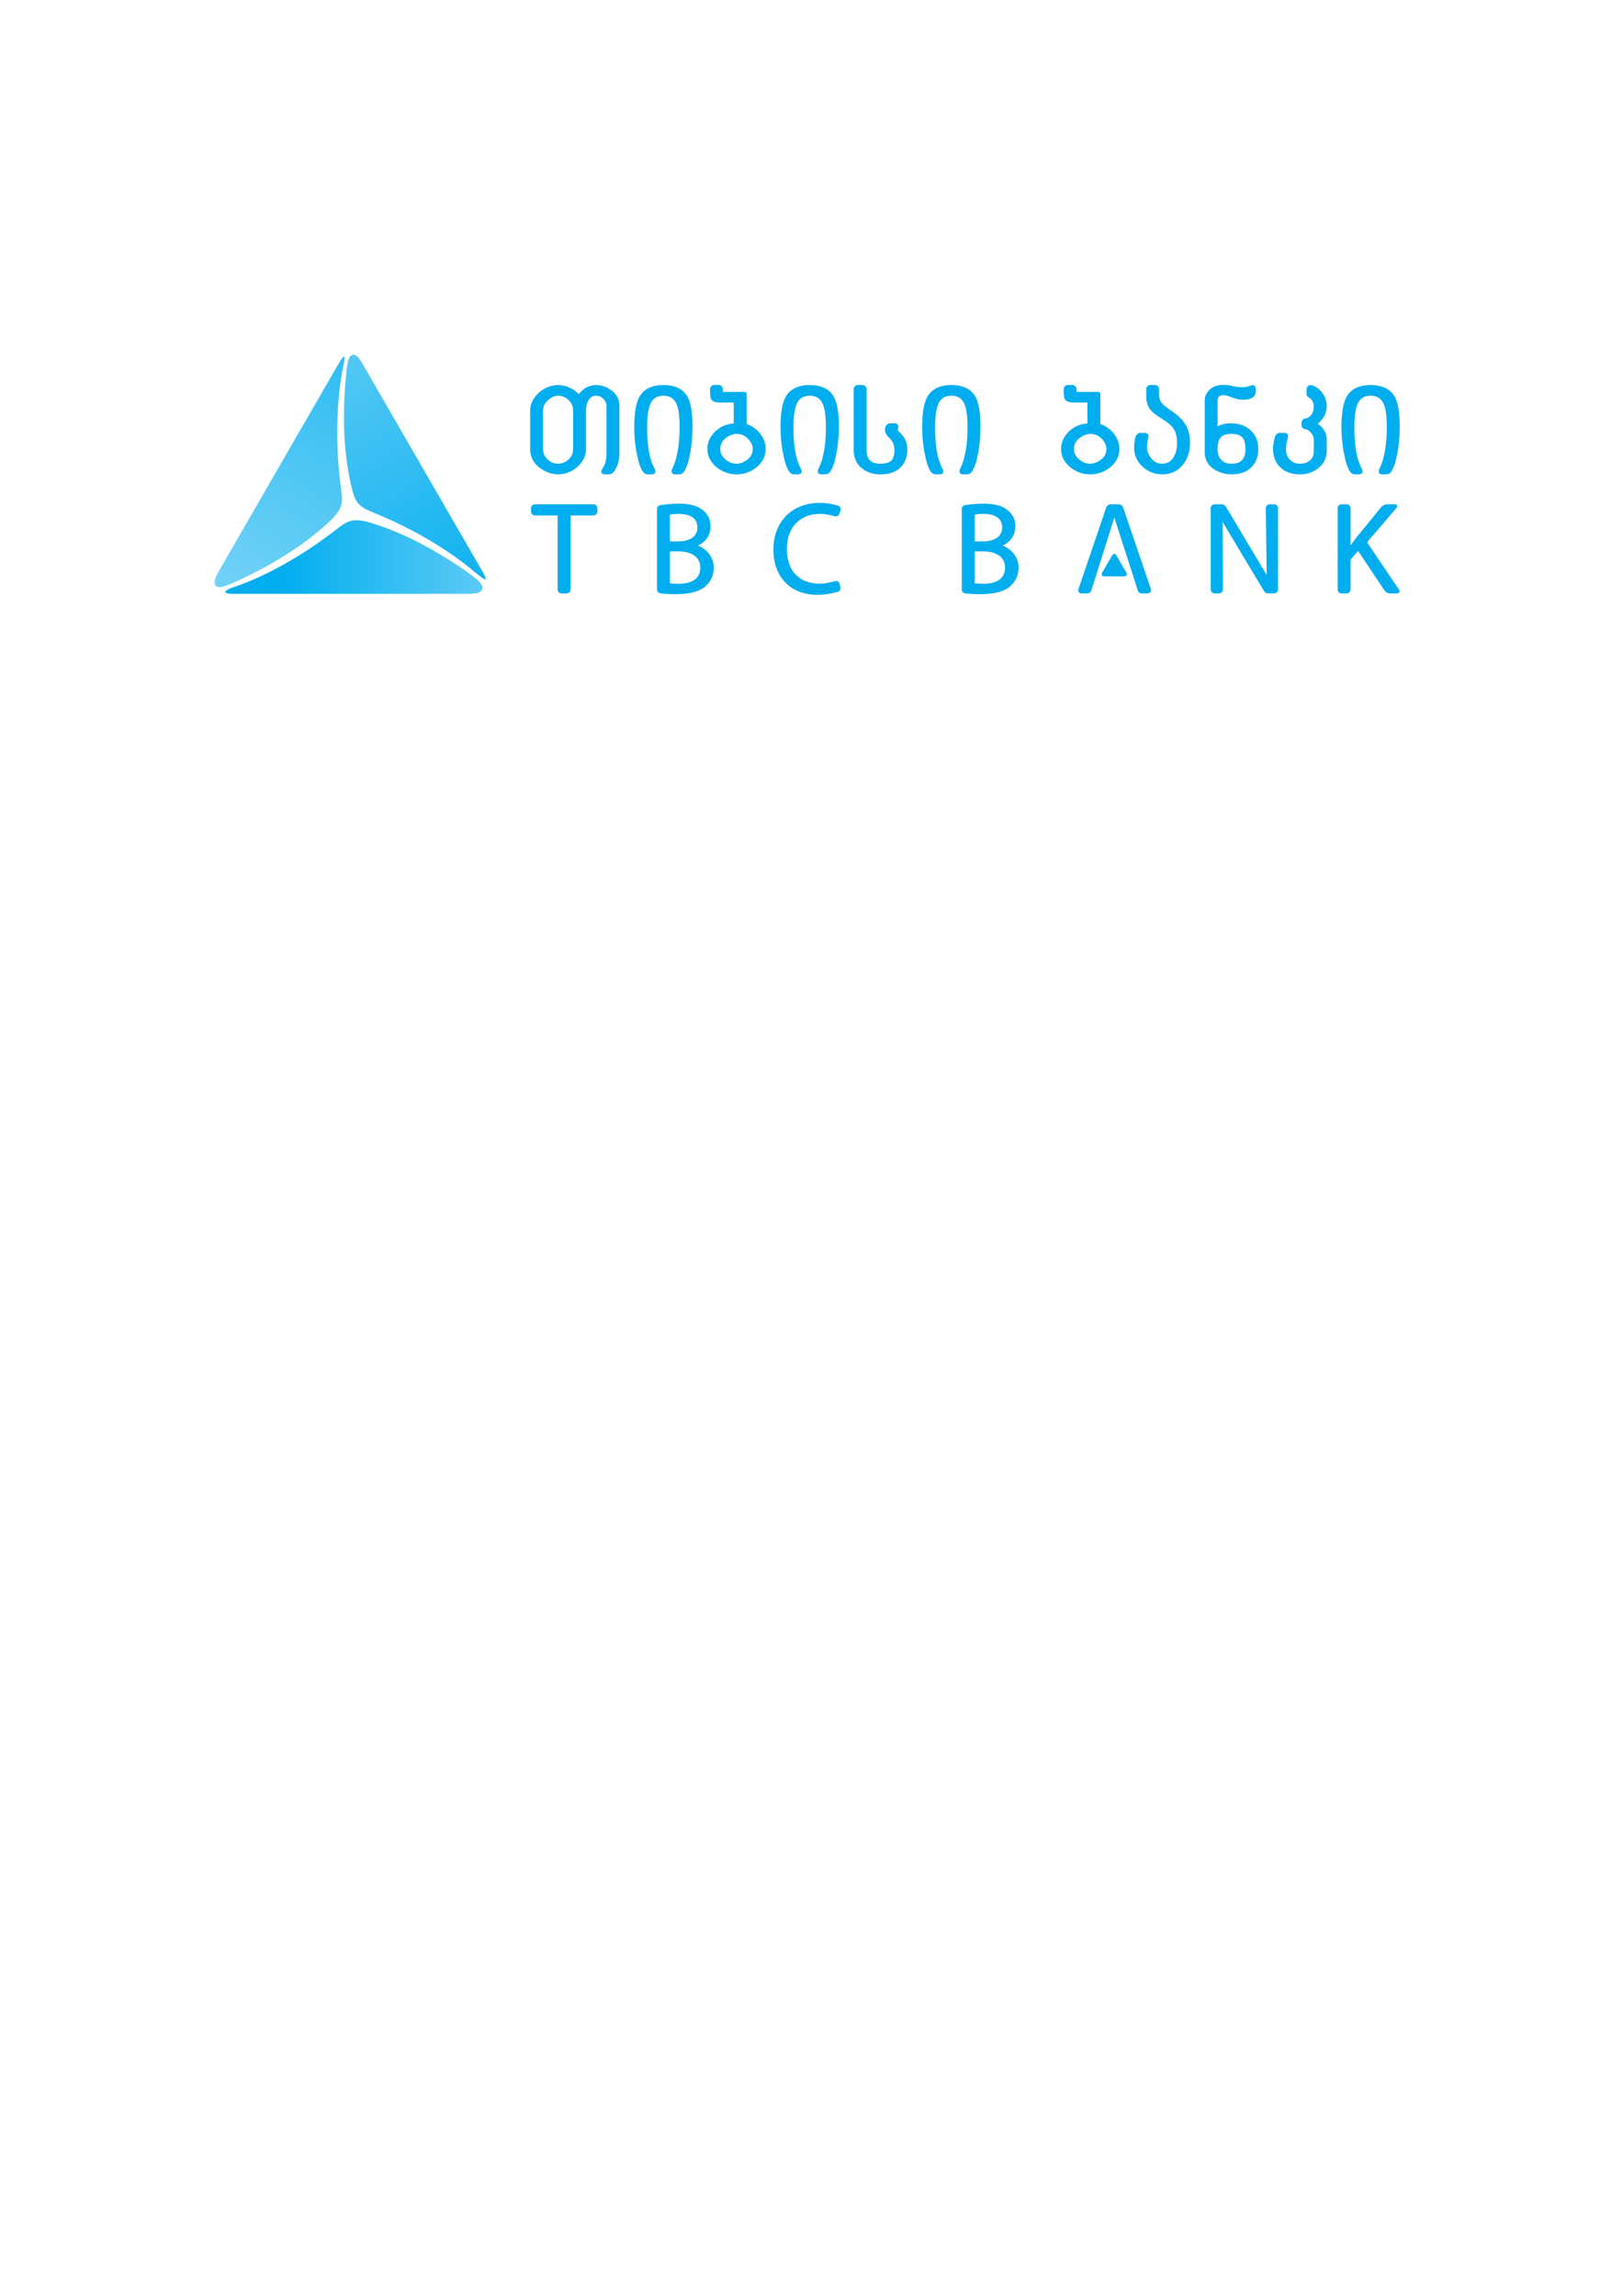 <?xml version="1.0" encoding="UTF-8"?>
<svg xmlns="http://www.w3.org/2000/svg" xmlns:xlink="http://www.w3.org/1999/xlink" width="595.276pt" height="841.89pt" viewBox="0 0 595.276 841.89" version="1.1">
<defs>
<clipPath id="clip1">
  <path d="M 82 190 L 177 190 L 177 218 L 82 218 Z M 82 190 "/>
</clipPath>
<clipPath id="clip2">
  <path d="M 171.238 217.762 C 146.371 217.762 88.453 217.762 85.672 217.762 C 81.879 217.762 80.832 216.852 87.332 214.742 C 96.867 211.332 109.746 204.785 124.113 193.578 C 127.531 190.93 129.57 190.152 134.359 191.266 C 149.742 195.492 164.016 204.469 172.781 210.797 C 176.66 213.664 177.391 214.934 176.734 216.336 C 176.336 217.211 175.074 217.762 171.238 217.762 "/>
</clipPath>
<linearGradient id="linear0" gradientUnits="userSpaceOnUse" x1="0.298" y1="0" x2="1.003" y2="0" gradientTransform="matrix(-137.015,0,0,79.684,218.286,138.079)">
<stop offset="0" style="stop-color:rgb(35.457%,79.242%,95.952%);stop-opacity:1;"/>
<stop offset="0.008" style="stop-color:rgb(35.28%,79.185%,95.941%);stop-opacity:1;"/>
<stop offset="0.016" style="stop-color:rgb(34.926%,79.071%,95.92%);stop-opacity:1;"/>
<stop offset="0.023" style="stop-color:rgb(34.572%,78.958%,95.897%);stop-opacity:1;"/>
<stop offset="0.031" style="stop-color:rgb(34.218%,78.844%,95.874%);stop-opacity:1;"/>
<stop offset="0.039" style="stop-color:rgb(33.864%,78.729%,95.853%);stop-opacity:1;"/>
<stop offset="0.047" style="stop-color:rgb(33.51%,78.616%,95.83%);stop-opacity:1;"/>
<stop offset="0.055" style="stop-color:rgb(33.156%,78.502%,95.808%);stop-opacity:1;"/>
<stop offset="0.062" style="stop-color:rgb(32.802%,78.389%,95.786%);stop-opacity:1;"/>
<stop offset="0.07" style="stop-color:rgb(32.448%,78.275%,95.764%);stop-opacity:1;"/>
<stop offset="0.078" style="stop-color:rgb(32.094%,78.16%,95.741%);stop-opacity:1;"/>
<stop offset="0.086" style="stop-color:rgb(31.74%,78.047%,95.72%);stop-opacity:1;"/>
<stop offset="0.094" style="stop-color:rgb(31.386%,77.933%,95.697%);stop-opacity:1;"/>
<stop offset="0.102" style="stop-color:rgb(31.032%,77.82%,95.676%);stop-opacity:1;"/>
<stop offset="0.109" style="stop-color:rgb(30.678%,77.705%,95.653%);stop-opacity:1;"/>
<stop offset="0.117" style="stop-color:rgb(30.324%,77.591%,95.63%);stop-opacity:1;"/>
<stop offset="0.125" style="stop-color:rgb(29.97%,77.478%,95.609%);stop-opacity:1;"/>
<stop offset="0.133" style="stop-color:rgb(29.616%,77.364%,95.586%);stop-opacity:1;"/>
<stop offset="0.141" style="stop-color:rgb(29.262%,77.249%,95.564%);stop-opacity:1;"/>
<stop offset="0.148" style="stop-color:rgb(28.908%,77.136%,95.541%);stop-opacity:1;"/>
<stop offset="0.156" style="stop-color:rgb(28.554%,77.022%,95.52%);stop-opacity:1;"/>
<stop offset="0.164" style="stop-color:rgb(28.2%,76.909%,95.497%);stop-opacity:1;"/>
<stop offset="0.172" style="stop-color:rgb(27.846%,76.794%,95.476%);stop-opacity:1;"/>
<stop offset="0.18" style="stop-color:rgb(27.492%,76.68%,95.453%);stop-opacity:1;"/>
<stop offset="0.188" style="stop-color:rgb(27.139%,76.567%,95.432%);stop-opacity:1;"/>
<stop offset="0.195" style="stop-color:rgb(26.785%,76.453%,95.409%);stop-opacity:1;"/>
<stop offset="0.203" style="stop-color:rgb(26.431%,76.34%,95.386%);stop-opacity:1;"/>
<stop offset="0.211" style="stop-color:rgb(26.077%,76.225%,95.364%);stop-opacity:1;"/>
<stop offset="0.219" style="stop-color:rgb(25.723%,76.112%,95.341%);stop-opacity:1;"/>
<stop offset="0.227" style="stop-color:rgb(25.369%,75.998%,95.32%);stop-opacity:1;"/>
<stop offset="0.234" style="stop-color:rgb(25.015%,75.883%,95.297%);stop-opacity:1;"/>
<stop offset="0.242" style="stop-color:rgb(24.661%,75.771%,95.276%);stop-opacity:1;"/>
<stop offset="0.25" style="stop-color:rgb(24.307%,75.656%,95.253%);stop-opacity:1;"/>
<stop offset="0.258" style="stop-color:rgb(23.953%,75.543%,95.232%);stop-opacity:1;"/>
<stop offset="0.266" style="stop-color:rgb(23.599%,75.429%,95.209%);stop-opacity:1;"/>
<stop offset="0.273" style="stop-color:rgb(23.245%,75.314%,95.187%);stop-opacity:1;"/>
<stop offset="0.281" style="stop-color:rgb(22.891%,75.201%,95.164%);stop-opacity:1;"/>
<stop offset="0.289" style="stop-color:rgb(22.537%,75.087%,95.142%);stop-opacity:1;"/>
<stop offset="0.297" style="stop-color:rgb(22.183%,74.974%,95.12%);stop-opacity:1;"/>
<stop offset="0.305" style="stop-color:rgb(21.829%,74.86%,95.097%);stop-opacity:1;"/>
<stop offset="0.312" style="stop-color:rgb(21.475%,74.745%,95.076%);stop-opacity:1;"/>
<stop offset="0.32" style="stop-color:rgb(21.121%,74.632%,95.053%);stop-opacity:1;"/>
<stop offset="0.328" style="stop-color:rgb(20.767%,74.518%,95.032%);stop-opacity:1;"/>
<stop offset="0.336" style="stop-color:rgb(20.413%,74.403%,95.009%);stop-opacity:1;"/>
<stop offset="0.344" style="stop-color:rgb(20.059%,74.29%,94.987%);stop-opacity:1;"/>
<stop offset="0.352" style="stop-color:rgb(19.705%,74.176%,94.965%);stop-opacity:1;"/>
<stop offset="0.359" style="stop-color:rgb(19.351%,74.063%,94.943%);stop-opacity:1;"/>
<stop offset="0.367" style="stop-color:rgb(18.997%,73.949%,94.92%);stop-opacity:1;"/>
<stop offset="0.375" style="stop-color:rgb(18.643%,73.834%,94.897%);stop-opacity:1;"/>
<stop offset="0.383" style="stop-color:rgb(18.289%,73.721%,94.876%);stop-opacity:1;"/>
<stop offset="0.391" style="stop-color:rgb(17.937%,73.608%,94.853%);stop-opacity:1;"/>
<stop offset="0.398" style="stop-color:rgb(17.583%,73.494%,94.832%);stop-opacity:1;"/>
<stop offset="0.406" style="stop-color:rgb(17.229%,73.38%,94.809%);stop-opacity:1;"/>
<stop offset="0.414" style="stop-color:rgb(16.875%,73.267%,94.788%);stop-opacity:1;"/>
<stop offset="0.422" style="stop-color:rgb(16.521%,73.152%,94.765%);stop-opacity:1;"/>
<stop offset="0.43" style="stop-color:rgb(16.167%,73.038%,94.743%);stop-opacity:1;"/>
<stop offset="0.438" style="stop-color:rgb(15.813%,72.925%,94.72%);stop-opacity:1;"/>
<stop offset="0.445" style="stop-color:rgb(15.459%,72.81%,94.699%);stop-opacity:1;"/>
<stop offset="0.453" style="stop-color:rgb(15.105%,72.697%,94.676%);stop-opacity:1;"/>
<stop offset="0.461" style="stop-color:rgb(14.751%,72.583%,94.655%);stop-opacity:1;"/>
<stop offset="0.469" style="stop-color:rgb(14.397%,72.469%,94.632%);stop-opacity:1;"/>
<stop offset="0.477" style="stop-color:rgb(14.043%,72.356%,94.609%);stop-opacity:1;"/>
<stop offset="0.484" style="stop-color:rgb(13.689%,72.241%,94.588%);stop-opacity:1;"/>
<stop offset="0.492" style="stop-color:rgb(13.335%,72.128%,94.565%);stop-opacity:1;"/>
<stop offset="0.5" style="stop-color:rgb(12.981%,72.014%,94.543%);stop-opacity:1;"/>
<stop offset="0.508" style="stop-color:rgb(12.627%,71.899%,94.521%);stop-opacity:1;"/>
<stop offset="0.516" style="stop-color:rgb(12.273%,71.786%,94.499%);stop-opacity:1;"/>
<stop offset="0.523" style="stop-color:rgb(11.919%,71.672%,94.476%);stop-opacity:1;"/>
<stop offset="0.531" style="stop-color:rgb(11.565%,71.559%,94.455%);stop-opacity:1;"/>
<stop offset="0.539" style="stop-color:rgb(11.211%,71.445%,94.432%);stop-opacity:1;"/>
<stop offset="0.547" style="stop-color:rgb(10.857%,71.33%,94.411%);stop-opacity:1;"/>
<stop offset="0.555" style="stop-color:rgb(10.503%,71.217%,94.388%);stop-opacity:1;"/>
<stop offset="0.562" style="stop-color:rgb(10.149%,71.103%,94.365%);stop-opacity:1;"/>
<stop offset="0.57" style="stop-color:rgb(9.795%,70.988%,94.344%);stop-opacity:1;"/>
<stop offset="0.578" style="stop-color:rgb(9.441%,70.876%,94.321%);stop-opacity:1;"/>
<stop offset="0.586" style="stop-color:rgb(9.087%,70.761%,94.299%);stop-opacity:1;"/>
<stop offset="0.594" style="stop-color:rgb(8.734%,70.648%,94.276%);stop-opacity:1;"/>
<stop offset="0.602" style="stop-color:rgb(8.38%,70.534%,94.255%);stop-opacity:1;"/>
<stop offset="0.609" style="stop-color:rgb(8.026%,70.421%,94.232%);stop-opacity:1;"/>
<stop offset="0.617" style="stop-color:rgb(7.672%,70.306%,94.211%);stop-opacity:1;"/>
<stop offset="0.625" style="stop-color:rgb(7.318%,70.193%,94.188%);stop-opacity:1;"/>
<stop offset="0.633" style="stop-color:rgb(6.964%,70.079%,94.167%);stop-opacity:1;"/>
<stop offset="0.641" style="stop-color:rgb(6.61%,69.965%,94.144%);stop-opacity:1;"/>
<stop offset="0.648" style="stop-color:rgb(6.256%,69.852%,94.121%);stop-opacity:1;"/>
<stop offset="0.656" style="stop-color:rgb(5.902%,69.737%,94.099%);stop-opacity:1;"/>
<stop offset="0.664" style="stop-color:rgb(5.548%,69.623%,94.077%);stop-opacity:1;"/>
<stop offset="0.672" style="stop-color:rgb(5.194%,69.51%,94.055%);stop-opacity:1;"/>
<stop offset="0.68" style="stop-color:rgb(4.84%,69.395%,94.032%);stop-opacity:1;"/>
<stop offset="0.688" style="stop-color:rgb(4.486%,69.283%,94.011%);stop-opacity:1;"/>
<stop offset="0.695" style="stop-color:rgb(4.132%,69.168%,93.988%);stop-opacity:1;"/>
<stop offset="0.703" style="stop-color:rgb(3.778%,69.054%,93.967%);stop-opacity:1;"/>
<stop offset="0.711" style="stop-color:rgb(3.424%,68.941%,93.944%);stop-opacity:1;"/>
<stop offset="0.719" style="stop-color:rgb(3.07%,68.826%,93.922%);stop-opacity:1;"/>
<stop offset="0.727" style="stop-color:rgb(2.716%,68.713%,93.9%);stop-opacity:1;"/>
<stop offset="0.734" style="stop-color:rgb(2.362%,68.599%,93.877%);stop-opacity:1;"/>
<stop offset="0.742" style="stop-color:rgb(2.008%,68.484%,93.855%);stop-opacity:1;"/>
<stop offset="0.75" style="stop-color:rgb(1.654%,68.372%,93.832%);stop-opacity:1;"/>
<stop offset="0.758" style="stop-color:rgb(1.3%,68.257%,93.811%);stop-opacity:1;"/>
<stop offset="0.766" style="stop-color:rgb(0.946%,68.144%,93.788%);stop-opacity:1;"/>
<stop offset="0.773" style="stop-color:rgb(0.592%,68.03%,93.767%);stop-opacity:1;"/>
<stop offset="0.781" style="stop-color:rgb(0.238%,67.915%,93.744%);stop-opacity:1;"/>
<stop offset="0.812" style="stop-color:rgb(0.031%,67.85%,93.732%);stop-opacity:1;"/>
<stop offset="0.875" style="stop-color:rgb(0%,67.839%,93.729%);stop-opacity:1;"/>
<stop offset="1" style="stop-color:rgb(0%,67.839%,93.729%);stop-opacity:1;"/>
</linearGradient>
<clipPath id="clip3">
  <path d="M 126 130 L 179 130 L 179 213 L 126 213 Z M 126 130 "/>
</clipPath>
<clipPath id="clip4">
  <path d="M 129.125 130.176 C 130.234 129.672 131.547 130.945 132.879 133.242 C 133.547 134.406 175.359 206.863 176.727 209.184 C 179.719 214.266 177.707 212.645 173.828 209.547 C 166.09 202.957 153.223 194.488 136.074 187.602 C 131.535 185.727 130.543 184.125 129.34 180.25 C 124.992 163.816 125.977 145.719 127.191 135.074 C 127.5 132.312 127.984 130.684 129.125 130.176 "/>
</clipPath>
<linearGradient id="linear1" gradientUnits="userSpaceOnUse" x1="0.27" y1="0" x2="0.878" y2="0" gradientTransform="matrix(82.624,143.237,129.886,-74.922,67.099,111.571)">
<stop offset="0" style="stop-color:rgb(33.073%,78.476%,95.802%);stop-opacity:1;"/>
<stop offset="0.008" style="stop-color:rgb(32.965%,78.441%,95.796%);stop-opacity:1;"/>
<stop offset="0.016" style="stop-color:rgb(32.747%,78.371%,95.782%);stop-opacity:1;"/>
<stop offset="0.023" style="stop-color:rgb(32.529%,78.3%,95.769%);stop-opacity:1;"/>
<stop offset="0.031" style="stop-color:rgb(32.31%,78.23%,95.755%);stop-opacity:1;"/>
<stop offset="0.039" style="stop-color:rgb(32.092%,78.16%,95.741%);stop-opacity:1;"/>
<stop offset="0.047" style="stop-color:rgb(31.874%,78.09%,95.728%);stop-opacity:1;"/>
<stop offset="0.055" style="stop-color:rgb(31.656%,78.02%,95.714%);stop-opacity:1;"/>
<stop offset="0.062" style="stop-color:rgb(31.436%,77.95%,95.7%);stop-opacity:1;"/>
<stop offset="0.07" style="stop-color:rgb(31.218%,77.879%,95.686%);stop-opacity:1;"/>
<stop offset="0.078" style="stop-color:rgb(31%,77.809%,95.673%);stop-opacity:1;"/>
<stop offset="0.086" style="stop-color:rgb(30.782%,77.739%,95.659%);stop-opacity:1;"/>
<stop offset="0.094" style="stop-color:rgb(30.563%,77.669%,95.645%);stop-opacity:1;"/>
<stop offset="0.102" style="stop-color:rgb(30.345%,77.599%,95.631%);stop-opacity:1;"/>
<stop offset="0.109" style="stop-color:rgb(30.127%,77.528%,95.618%);stop-opacity:1;"/>
<stop offset="0.117" style="stop-color:rgb(29.909%,77.458%,95.604%);stop-opacity:1;"/>
<stop offset="0.125" style="stop-color:rgb(29.691%,77.388%,95.59%);stop-opacity:1;"/>
<stop offset="0.133" style="stop-color:rgb(29.472%,77.318%,95.576%);stop-opacity:1;"/>
<stop offset="0.141" style="stop-color:rgb(29.254%,77.248%,95.563%);stop-opacity:1;"/>
<stop offset="0.148" style="stop-color:rgb(29.036%,77.177%,95.551%);stop-opacity:1;"/>
<stop offset="0.156" style="stop-color:rgb(28.818%,77.107%,95.537%);stop-opacity:1;"/>
<stop offset="0.164" style="stop-color:rgb(28.6%,77.037%,95.523%);stop-opacity:1;"/>
<stop offset="0.172" style="stop-color:rgb(28.381%,76.967%,95.509%);stop-opacity:1;"/>
<stop offset="0.18" style="stop-color:rgb(28.163%,76.897%,95.496%);stop-opacity:1;"/>
<stop offset="0.188" style="stop-color:rgb(27.943%,76.826%,95.482%);stop-opacity:1;"/>
<stop offset="0.195" style="stop-color:rgb(27.725%,76.756%,95.468%);stop-opacity:1;"/>
<stop offset="0.203" style="stop-color:rgb(27.507%,76.686%,95.454%);stop-opacity:1;"/>
<stop offset="0.211" style="stop-color:rgb(27.289%,76.616%,95.441%);stop-opacity:1;"/>
<stop offset="0.219" style="stop-color:rgb(27.071%,76.546%,95.427%);stop-opacity:1;"/>
<stop offset="0.227" style="stop-color:rgb(26.852%,76.476%,95.413%);stop-opacity:1;"/>
<stop offset="0.234" style="stop-color:rgb(26.634%,76.405%,95.399%);stop-opacity:1;"/>
<stop offset="0.242" style="stop-color:rgb(26.416%,76.335%,95.386%);stop-opacity:1;"/>
<stop offset="0.25" style="stop-color:rgb(26.198%,76.265%,95.372%);stop-opacity:1;"/>
<stop offset="0.258" style="stop-color:rgb(25.98%,76.195%,95.358%);stop-opacity:1;"/>
<stop offset="0.266" style="stop-color:rgb(25.761%,76.125%,95.345%);stop-opacity:1;"/>
<stop offset="0.273" style="stop-color:rgb(25.543%,76.054%,95.331%);stop-opacity:1;"/>
<stop offset="0.281" style="stop-color:rgb(25.325%,75.984%,95.317%);stop-opacity:1;"/>
<stop offset="0.289" style="stop-color:rgb(25.107%,75.914%,95.303%);stop-opacity:1;"/>
<stop offset="0.297" style="stop-color:rgb(24.889%,75.844%,95.29%);stop-opacity:1;"/>
<stop offset="0.305" style="stop-color:rgb(24.67%,75.774%,95.276%);stop-opacity:1;"/>
<stop offset="0.312" style="stop-color:rgb(24.451%,75.702%,95.262%);stop-opacity:1;"/>
<stop offset="0.32" style="stop-color:rgb(24.232%,75.632%,95.248%);stop-opacity:1;"/>
<stop offset="0.328" style="stop-color:rgb(24.014%,75.562%,95.235%);stop-opacity:1;"/>
<stop offset="0.336" style="stop-color:rgb(23.796%,75.491%,95.221%);stop-opacity:1;"/>
<stop offset="0.344" style="stop-color:rgb(23.578%,75.421%,95.207%);stop-opacity:1;"/>
<stop offset="0.352" style="stop-color:rgb(23.36%,75.351%,95.193%);stop-opacity:1;"/>
<stop offset="0.359" style="stop-color:rgb(23.141%,75.282%,95.18%);stop-opacity:1;"/>
<stop offset="0.367" style="stop-color:rgb(22.923%,75.212%,95.166%);stop-opacity:1;"/>
<stop offset="0.375" style="stop-color:rgb(22.705%,75.142%,95.152%);stop-opacity:1;"/>
<stop offset="0.383" style="stop-color:rgb(22.487%,75.072%,95.139%);stop-opacity:1;"/>
<stop offset="0.391" style="stop-color:rgb(22.269%,75.002%,95.125%);stop-opacity:1;"/>
<stop offset="0.398" style="stop-color:rgb(22.05%,74.931%,95.111%);stop-opacity:1;"/>
<stop offset="0.406" style="stop-color:rgb(21.832%,74.861%,95.099%);stop-opacity:1;"/>
<stop offset="0.414" style="stop-color:rgb(21.614%,74.791%,95.085%);stop-opacity:1;"/>
<stop offset="0.422" style="stop-color:rgb(21.396%,74.721%,95.071%);stop-opacity:1;"/>
<stop offset="0.43" style="stop-color:rgb(21.178%,74.651%,95.058%);stop-opacity:1;"/>
<stop offset="0.438" style="stop-color:rgb(20.958%,74.579%,95.044%);stop-opacity:1;"/>
<stop offset="0.445" style="stop-color:rgb(20.74%,74.509%,95.03%);stop-opacity:1;"/>
<stop offset="0.453" style="stop-color:rgb(20.522%,74.438%,95.016%);stop-opacity:1;"/>
<stop offset="0.461" style="stop-color:rgb(20.303%,74.368%,95.003%);stop-opacity:1;"/>
<stop offset="0.469" style="stop-color:rgb(20.085%,74.298%,94.989%);stop-opacity:1;"/>
<stop offset="0.477" style="stop-color:rgb(19.867%,74.228%,94.975%);stop-opacity:1;"/>
<stop offset="0.484" style="stop-color:rgb(19.649%,74.158%,94.962%);stop-opacity:1;"/>
<stop offset="0.492" style="stop-color:rgb(19.431%,74.088%,94.948%);stop-opacity:1;"/>
<stop offset="0.5" style="stop-color:rgb(19.212%,74.017%,94.934%);stop-opacity:1;"/>
<stop offset="0.508" style="stop-color:rgb(18.994%,73.947%,94.92%);stop-opacity:1;"/>
<stop offset="0.516" style="stop-color:rgb(18.776%,73.877%,94.907%);stop-opacity:1;"/>
<stop offset="0.523" style="stop-color:rgb(18.558%,73.807%,94.893%);stop-opacity:1;"/>
<stop offset="0.531" style="stop-color:rgb(18.34%,73.737%,94.879%);stop-opacity:1;"/>
<stop offset="0.539" style="stop-color:rgb(18.121%,73.666%,94.865%);stop-opacity:1;"/>
<stop offset="0.547" style="stop-color:rgb(17.903%,73.596%,94.852%);stop-opacity:1;"/>
<stop offset="0.555" style="stop-color:rgb(17.685%,73.526%,94.838%);stop-opacity:1;"/>
<stop offset="0.562" style="stop-color:rgb(17.465%,73.456%,94.824%);stop-opacity:1;"/>
<stop offset="0.57" style="stop-color:rgb(17.247%,73.386%,94.81%);stop-opacity:1;"/>
<stop offset="0.578" style="stop-color:rgb(17.029%,73.315%,94.797%);stop-opacity:1;"/>
<stop offset="0.586" style="stop-color:rgb(16.811%,73.245%,94.783%);stop-opacity:1;"/>
<stop offset="0.594" style="stop-color:rgb(16.592%,73.175%,94.769%);stop-opacity:1;"/>
<stop offset="0.602" style="stop-color:rgb(16.374%,73.105%,94.756%);stop-opacity:1;"/>
<stop offset="0.609" style="stop-color:rgb(16.156%,73.035%,94.742%);stop-opacity:1;"/>
<stop offset="0.617" style="stop-color:rgb(15.938%,72.964%,94.728%);stop-opacity:1;"/>
<stop offset="0.625" style="stop-color:rgb(15.72%,72.894%,94.714%);stop-opacity:1;"/>
<stop offset="0.633" style="stop-color:rgb(15.501%,72.824%,94.701%);stop-opacity:1;"/>
<stop offset="0.641" style="stop-color:rgb(15.283%,72.754%,94.687%);stop-opacity:1;"/>
<stop offset="0.648" style="stop-color:rgb(15.065%,72.684%,94.673%);stop-opacity:1;"/>
<stop offset="0.656" style="stop-color:rgb(14.847%,72.614%,94.659%);stop-opacity:1;"/>
<stop offset="0.664" style="stop-color:rgb(14.629%,72.543%,94.646%);stop-opacity:1;"/>
<stop offset="0.672" style="stop-color:rgb(14.41%,72.473%,94.633%);stop-opacity:1;"/>
<stop offset="0.68" style="stop-color:rgb(14.192%,72.403%,94.62%);stop-opacity:1;"/>
<stop offset="0.688" style="stop-color:rgb(13.972%,72.333%,94.606%);stop-opacity:1;"/>
<stop offset="0.695" style="stop-color:rgb(13.754%,72.263%,94.592%);stop-opacity:1;"/>
<stop offset="0.703" style="stop-color:rgb(13.536%,72.192%,94.579%);stop-opacity:1;"/>
<stop offset="0.711" style="stop-color:rgb(13.318%,72.122%,94.565%);stop-opacity:1;"/>
<stop offset="0.719" style="stop-color:rgb(13.1%,72.052%,94.551%);stop-opacity:1;"/>
<stop offset="0.727" style="stop-color:rgb(12.881%,71.982%,94.537%);stop-opacity:1;"/>
<stop offset="0.734" style="stop-color:rgb(12.663%,71.912%,94.524%);stop-opacity:1;"/>
<stop offset="0.742" style="stop-color:rgb(12.445%,71.841%,94.51%);stop-opacity:1;"/>
<stop offset="0.75" style="stop-color:rgb(12.227%,71.771%,94.496%);stop-opacity:1;"/>
<stop offset="0.758" style="stop-color:rgb(12.009%,71.701%,94.482%);stop-opacity:1;"/>
<stop offset="0.766" style="stop-color:rgb(11.79%,71.631%,94.469%);stop-opacity:1;"/>
<stop offset="0.773" style="stop-color:rgb(11.572%,71.561%,94.455%);stop-opacity:1;"/>
<stop offset="0.781" style="stop-color:rgb(11.354%,71.49%,94.441%);stop-opacity:1;"/>
<stop offset="0.789" style="stop-color:rgb(11.136%,71.42%,94.427%);stop-opacity:1;"/>
<stop offset="0.797" style="stop-color:rgb(10.918%,71.35%,94.414%);stop-opacity:1;"/>
<stop offset="0.805" style="stop-color:rgb(10.699%,71.28%,94.4%);stop-opacity:1;"/>
<stop offset="0.812" style="stop-color:rgb(10.48%,71.21%,94.386%);stop-opacity:1;"/>
<stop offset="0.82" style="stop-color:rgb(10.262%,71.14%,94.373%);stop-opacity:1;"/>
<stop offset="0.828" style="stop-color:rgb(10.043%,71.069%,94.359%);stop-opacity:1;"/>
<stop offset="0.836" style="stop-color:rgb(9.825%,70.999%,94.345%);stop-opacity:1;"/>
<stop offset="0.844" style="stop-color:rgb(9.607%,70.929%,94.331%);stop-opacity:1;"/>
<stop offset="0.852" style="stop-color:rgb(9.389%,70.859%,94.318%);stop-opacity:1;"/>
<stop offset="0.859" style="stop-color:rgb(9.171%,70.789%,94.304%);stop-opacity:1;"/>
<stop offset="0.867" style="stop-color:rgb(8.952%,70.718%,94.29%);stop-opacity:1;"/>
<stop offset="0.875" style="stop-color:rgb(8.734%,70.648%,94.276%);stop-opacity:1;"/>
<stop offset="0.883" style="stop-color:rgb(8.516%,70.578%,94.263%);stop-opacity:1;"/>
<stop offset="0.891" style="stop-color:rgb(8.298%,70.508%,94.249%);stop-opacity:1;"/>
<stop offset="0.898" style="stop-color:rgb(8.08%,70.438%,94.235%);stop-opacity:1;"/>
<stop offset="0.906" style="stop-color:rgb(7.861%,70.367%,94.221%);stop-opacity:1;"/>
<stop offset="0.914" style="stop-color:rgb(7.643%,70.297%,94.208%);stop-opacity:1;"/>
<stop offset="0.922" style="stop-color:rgb(7.425%,70.227%,94.194%);stop-opacity:1;"/>
<stop offset="0.93" style="stop-color:rgb(7.207%,70.157%,94.182%);stop-opacity:1;"/>
<stop offset="0.938" style="stop-color:rgb(6.987%,70.087%,94.167%);stop-opacity:1;"/>
<stop offset="0.945" style="stop-color:rgb(6.769%,70.016%,94.154%);stop-opacity:1;"/>
<stop offset="0.953" style="stop-color:rgb(6.551%,69.946%,94.141%);stop-opacity:1;"/>
<stop offset="0.961" style="stop-color:rgb(6.332%,69.876%,94.127%);stop-opacity:1;"/>
<stop offset="0.969" style="stop-color:rgb(6.114%,69.806%,94.113%);stop-opacity:1;"/>
<stop offset="0.977" style="stop-color:rgb(5.896%,69.736%,94.099%);stop-opacity:1;"/>
<stop offset="0.984" style="stop-color:rgb(5.678%,69.666%,94.086%);stop-opacity:1;"/>
<stop offset="0.992" style="stop-color:rgb(5.46%,69.595%,94.072%);stop-opacity:1;"/>
<stop offset="1" style="stop-color:rgb(5.241%,69.525%,94.058%);stop-opacity:1;"/>
</linearGradient>
<clipPath id="clip5">
  <path d="M 78 130 L 127 130 L 127 216 L 78 216 Z M 78 130 "/>
</clipPath>
<clipPath id="clip6">
  <path d="M 80.164 209.609 C 92.078 188.984 122.582 136.152 124.008 133.676 C 127.828 127.051 126.016 133.508 125.52 136.199 C 123.703 146.133 122.645 161.848 125.191 180.02 C 125.879 184.676 125.234 186.543 122.086 190.035 C 109.957 201.988 93.793 210.156 84.023 214.391 C 81.223 215.621 79.742 215.504 79.086 214.742 C 78.441 213.988 78.492 212.492 80.164 209.609 "/>
</clipPath>
<linearGradient id="linear2" gradientUnits="userSpaceOnUse" x1="0.001" y1="0" x2="0.608" y2="0" gradientTransform="matrix(84.469,-144.301,-129.131,-75.589,145.375,255.088)">
<stop offset="0" style="stop-color:rgb(44.934%,82.291%,96.547%);stop-opacity:1;"/>
<stop offset="0.008" style="stop-color:rgb(44.827%,82.256%,96.539%);stop-opacity:1;"/>
<stop offset="0.016" style="stop-color:rgb(44.615%,82.187%,96.527%);stop-opacity:1;"/>
<stop offset="0.023" style="stop-color:rgb(44.402%,82.118%,96.513%);stop-opacity:1;"/>
<stop offset="0.031" style="stop-color:rgb(44.188%,82.05%,96.5%);stop-opacity:1;"/>
<stop offset="0.039" style="stop-color:rgb(43.974%,81.981%,96.486%);stop-opacity:1;"/>
<stop offset="0.047" style="stop-color:rgb(43.762%,81.914%,96.474%);stop-opacity:1;"/>
<stop offset="0.055" style="stop-color:rgb(43.549%,81.845%,96.46%);stop-opacity:1;"/>
<stop offset="0.062" style="stop-color:rgb(43.335%,81.776%,96.446%);stop-opacity:1;"/>
<stop offset="0.07" style="stop-color:rgb(43.123%,81.708%,96.432%);stop-opacity:1;"/>
<stop offset="0.078" style="stop-color:rgb(42.909%,81.639%,96.42%);stop-opacity:1;"/>
<stop offset="0.086" style="stop-color:rgb(42.696%,81.57%,96.407%);stop-opacity:1;"/>
<stop offset="0.094" style="stop-color:rgb(42.484%,81.502%,96.393%);stop-opacity:1;"/>
<stop offset="0.102" style="stop-color:rgb(42.27%,81.433%,96.379%);stop-opacity:1;"/>
<stop offset="0.109" style="stop-color:rgb(42.056%,81.364%,96.367%);stop-opacity:1;"/>
<stop offset="0.117" style="stop-color:rgb(41.843%,81.296%,96.353%);stop-opacity:1;"/>
<stop offset="0.125" style="stop-color:rgb(41.631%,81.227%,96.339%);stop-opacity:1;"/>
<stop offset="0.133" style="stop-color:rgb(41.417%,81.158%,96.326%);stop-opacity:1;"/>
<stop offset="0.141" style="stop-color:rgb(41.203%,81.09%,96.312%);stop-opacity:1;"/>
<stop offset="0.148" style="stop-color:rgb(40.991%,81.023%,96.3%);stop-opacity:1;"/>
<stop offset="0.156" style="stop-color:rgb(40.778%,80.954%,96.286%);stop-opacity:1;"/>
<stop offset="0.164" style="stop-color:rgb(40.564%,80.885%,96.272%);stop-opacity:1;"/>
<stop offset="0.172" style="stop-color:rgb(40.35%,80.817%,96.259%);stop-opacity:1;"/>
<stop offset="0.18" style="stop-color:rgb(40.138%,80.748%,96.246%);stop-opacity:1;"/>
<stop offset="0.188" style="stop-color:rgb(39.925%,80.679%,96.233%);stop-opacity:1;"/>
<stop offset="0.195" style="stop-color:rgb(39.711%,80.611%,96.219%);stop-opacity:1;"/>
<stop offset="0.203" style="stop-color:rgb(39.499%,80.542%,96.205%);stop-opacity:1;"/>
<stop offset="0.211" style="stop-color:rgb(39.285%,80.473%,96.193%);stop-opacity:1;"/>
<stop offset="0.219" style="stop-color:rgb(39.072%,80.405%,96.179%);stop-opacity:1;"/>
<stop offset="0.227" style="stop-color:rgb(38.86%,80.336%,96.165%);stop-opacity:1;"/>
<stop offset="0.234" style="stop-color:rgb(38.646%,80.267%,96.152%);stop-opacity:1;"/>
<stop offset="0.242" style="stop-color:rgb(38.432%,80.199%,96.14%);stop-opacity:1;"/>
<stop offset="0.25" style="stop-color:rgb(38.219%,80.13%,96.126%);stop-opacity:1;"/>
<stop offset="0.258" style="stop-color:rgb(38.007%,80.063%,96.112%);stop-opacity:1;"/>
<stop offset="0.266" style="stop-color:rgb(37.793%,79.994%,96.098%);stop-opacity:1;"/>
<stop offset="0.273" style="stop-color:rgb(37.579%,79.924%,96.086%);stop-opacity:1;"/>
<stop offset="0.281" style="stop-color:rgb(37.367%,79.857%,96.072%);stop-opacity:1;"/>
<stop offset="0.289" style="stop-color:rgb(37.154%,79.788%,96.059%);stop-opacity:1;"/>
<stop offset="0.297" style="stop-color:rgb(36.94%,79.72%,96.045%);stop-opacity:1;"/>
<stop offset="0.305" style="stop-color:rgb(36.728%,79.651%,96.033%);stop-opacity:1;"/>
<stop offset="0.312" style="stop-color:rgb(36.514%,79.582%,96.019%);stop-opacity:1;"/>
<stop offset="0.32" style="stop-color:rgb(36.301%,79.514%,96.005%);stop-opacity:1;"/>
<stop offset="0.328" style="stop-color:rgb(36.087%,79.445%,95.992%);stop-opacity:1;"/>
<stop offset="0.336" style="stop-color:rgb(35.875%,79.376%,95.979%);stop-opacity:1;"/>
<stop offset="0.344" style="stop-color:rgb(35.661%,79.308%,95.966%);stop-opacity:1;"/>
<stop offset="0.352" style="stop-color:rgb(35.448%,79.239%,95.952%);stop-opacity:1;"/>
<stop offset="0.359" style="stop-color:rgb(35.236%,79.172%,95.938%);stop-opacity:1;"/>
<stop offset="0.367" style="stop-color:rgb(35.022%,79.102%,95.924%);stop-opacity:1;"/>
<stop offset="0.375" style="stop-color:rgb(34.808%,79.033%,95.912%);stop-opacity:1;"/>
<stop offset="0.383" style="stop-color:rgb(34.595%,78.964%,95.898%);stop-opacity:1;"/>
<stop offset="0.391" style="stop-color:rgb(34.383%,78.897%,95.885%);stop-opacity:1;"/>
<stop offset="0.398" style="stop-color:rgb(34.169%,78.828%,95.871%);stop-opacity:1;"/>
<stop offset="0.406" style="stop-color:rgb(33.955%,78.76%,95.859%);stop-opacity:1;"/>
<stop offset="0.414" style="stop-color:rgb(33.743%,78.691%,95.845%);stop-opacity:1;"/>
<stop offset="0.422" style="stop-color:rgb(33.53%,78.622%,95.831%);stop-opacity:1;"/>
<stop offset="0.43" style="stop-color:rgb(33.316%,78.554%,95.818%);stop-opacity:1;"/>
<stop offset="0.438" style="stop-color:rgb(33.104%,78.485%,95.805%);stop-opacity:1;"/>
<stop offset="0.445" style="stop-color:rgb(32.89%,78.416%,95.792%);stop-opacity:1;"/>
<stop offset="0.453" style="stop-color:rgb(32.677%,78.348%,95.778%);stop-opacity:1;"/>
<stop offset="0.461" style="stop-color:rgb(32.463%,78.279%,95.764%);stop-opacity:1;"/>
<stop offset="0.469" style="stop-color:rgb(32.251%,78.21%,95.752%);stop-opacity:1;"/>
<stop offset="0.477" style="stop-color:rgb(32.037%,78.142%,95.738%);stop-opacity:1;"/>
<stop offset="0.484" style="stop-color:rgb(31.824%,78.073%,95.724%);stop-opacity:1;"/>
<stop offset="0.492" style="stop-color:rgb(31.612%,78.006%,95.711%);stop-opacity:1;"/>
<stop offset="0.5" style="stop-color:rgb(31.398%,77.937%,95.699%);stop-opacity:1;"/>
<stop offset="0.508" style="stop-color:rgb(31.184%,77.869%,95.685%);stop-opacity:1;"/>
<stop offset="0.516" style="stop-color:rgb(30.971%,77.8%,95.671%);stop-opacity:1;"/>
<stop offset="0.523" style="stop-color:rgb(30.759%,77.731%,95.657%);stop-opacity:1;"/>
<stop offset="0.531" style="stop-color:rgb(30.545%,77.663%,95.645%);stop-opacity:1;"/>
<stop offset="0.539" style="stop-color:rgb(30.331%,77.594%,95.631%);stop-opacity:1;"/>
<stop offset="0.547" style="stop-color:rgb(30.119%,77.525%,95.618%);stop-opacity:1;"/>
<stop offset="0.555" style="stop-color:rgb(29.906%,77.457%,95.604%);stop-opacity:1;"/>
<stop offset="0.562" style="stop-color:rgb(29.692%,77.388%,95.59%);stop-opacity:1;"/>
<stop offset="0.57" style="stop-color:rgb(29.48%,77.319%,95.578%);stop-opacity:1;"/>
<stop offset="0.578" style="stop-color:rgb(29.266%,77.251%,95.564%);stop-opacity:1;"/>
<stop offset="0.586" style="stop-color:rgb(29.053%,77.182%,95.551%);stop-opacity:1;"/>
<stop offset="0.594" style="stop-color:rgb(28.839%,77.113%,95.537%);stop-opacity:1;"/>
<stop offset="0.602" style="stop-color:rgb(28.627%,77.046%,95.525%);stop-opacity:1;"/>
<stop offset="0.609" style="stop-color:rgb(28.413%,76.978%,95.511%);stop-opacity:1;"/>
<stop offset="0.617" style="stop-color:rgb(28.2%,76.909%,95.497%);stop-opacity:1;"/>
<stop offset="0.625" style="stop-color:rgb(27.988%,76.84%,95.483%);stop-opacity:1;"/>
<stop offset="0.633" style="stop-color:rgb(27.774%,76.772%,95.471%);stop-opacity:1;"/>
<stop offset="0.641" style="stop-color:rgb(27.56%,76.703%,95.457%);stop-opacity:1;"/>
<stop offset="0.648" style="stop-color:rgb(27.347%,76.634%,95.444%);stop-opacity:1;"/>
<stop offset="0.656" style="stop-color:rgb(27.135%,76.566%,95.43%);stop-opacity:1;"/>
<stop offset="0.664" style="stop-color:rgb(26.921%,76.497%,95.418%);stop-opacity:1;"/>
<stop offset="0.672" style="stop-color:rgb(26.707%,76.428%,95.404%);stop-opacity:1;"/>
<stop offset="0.68" style="stop-color:rgb(26.495%,76.36%,95.39%);stop-opacity:1;"/>
<stop offset="0.688" style="stop-color:rgb(26.282%,76.291%,95.377%);stop-opacity:1;"/>
<stop offset="0.695" style="stop-color:rgb(26.068%,76.222%,95.364%);stop-opacity:1;"/>
<stop offset="0.703" style="stop-color:rgb(25.856%,76.155%,95.351%);stop-opacity:1;"/>
<stop offset="0.711" style="stop-color:rgb(25.642%,76.086%,95.337%);stop-opacity:1;"/>
<stop offset="0.719" style="stop-color:rgb(25.429%,76.018%,95.323%);stop-opacity:1;"/>
<stop offset="0.727" style="stop-color:rgb(25.215%,75.949%,95.311%);stop-opacity:1;"/>
<stop offset="0.734" style="stop-color:rgb(25.003%,75.88%,95.297%);stop-opacity:1;"/>
<stop offset="0.742" style="stop-color:rgb(24.789%,75.812%,95.284%);stop-opacity:1;"/>
<stop offset="0.75" style="stop-color:rgb(24.576%,75.743%,95.27%);stop-opacity:1;"/>
<stop offset="0.758" style="stop-color:rgb(24.364%,75.674%,95.258%);stop-opacity:1;"/>
<stop offset="0.766" style="stop-color:rgb(24.15%,75.606%,95.244%);stop-opacity:1;"/>
<stop offset="0.773" style="stop-color:rgb(23.936%,75.537%,95.23%);stop-opacity:1;"/>
<stop offset="0.781" style="stop-color:rgb(23.723%,75.468%,95.216%);stop-opacity:1;"/>
<stop offset="0.789" style="stop-color:rgb(23.511%,75.4%,95.203%);stop-opacity:1;"/>
<stop offset="0.797" style="stop-color:rgb(23.297%,75.331%,95.19%);stop-opacity:1;"/>
<stop offset="0.805" style="stop-color:rgb(23.083%,75.262%,95.177%);stop-opacity:1;"/>
<stop offset="0.812" style="stop-color:rgb(22.871%,75.195%,95.163%);stop-opacity:1;"/>
<stop offset="0.82" style="stop-color:rgb(22.658%,75.127%,95.149%);stop-opacity:1;"/>
<stop offset="0.828" style="stop-color:rgb(22.444%,75.058%,95.137%);stop-opacity:1;"/>
<stop offset="0.836" style="stop-color:rgb(22.232%,74.989%,95.123%);stop-opacity:1;"/>
<stop offset="0.844" style="stop-color:rgb(22.018%,74.921%,95.11%);stop-opacity:1;"/>
<stop offset="0.852" style="stop-color:rgb(21.805%,74.852%,95.096%);stop-opacity:1;"/>
<stop offset="0.859" style="stop-color:rgb(21.591%,74.783%,95.084%);stop-opacity:1;"/>
<stop offset="0.867" style="stop-color:rgb(21.379%,74.715%,95.07%);stop-opacity:1;"/>
<stop offset="0.875" style="stop-color:rgb(21.165%,74.646%,95.056%);stop-opacity:1;"/>
<stop offset="0.883" style="stop-color:rgb(20.952%,74.577%,95.042%);stop-opacity:1;"/>
<stop offset="0.891" style="stop-color:rgb(20.74%,74.509%,95.03%);stop-opacity:1;"/>
<stop offset="0.898" style="stop-color:rgb(20.526%,74.44%,95.016%);stop-opacity:1;"/>
<stop offset="0.906" style="stop-color:rgb(20.312%,74.371%,95.003%);stop-opacity:1;"/>
<stop offset="0.914" style="stop-color:rgb(20.099%,74.303%,94.989%);stop-opacity:1;"/>
<stop offset="0.922" style="stop-color:rgb(19.887%,74.236%,94.977%);stop-opacity:1;"/>
<stop offset="0.93" style="stop-color:rgb(19.673%,74.167%,94.963%);stop-opacity:1;"/>
<stop offset="0.938" style="stop-color:rgb(19.46%,74.097%,94.949%);stop-opacity:1;"/>
<stop offset="0.945" style="stop-color:rgb(19.247%,74.03%,94.936%);stop-opacity:1;"/>
<stop offset="0.953" style="stop-color:rgb(19.034%,73.961%,94.923%);stop-opacity:1;"/>
<stop offset="0.961" style="stop-color:rgb(18.82%,73.892%,94.91%);stop-opacity:1;"/>
<stop offset="0.969" style="stop-color:rgb(18.608%,73.824%,94.896%);stop-opacity:1;"/>
<stop offset="0.977" style="stop-color:rgb(18.394%,73.755%,94.882%);stop-opacity:1;"/>
<stop offset="0.984" style="stop-color:rgb(18.181%,73.686%,94.868%);stop-opacity:1;"/>
<stop offset="0.992" style="stop-color:rgb(17.967%,73.618%,94.856%);stop-opacity:1;"/>
<stop offset="1" style="stop-color:rgb(17.755%,73.549%,94.843%);stop-opacity:1;"/>
</linearGradient>
</defs>
<g id="surface1">
<path style=" stroke:none;fill-rule:nonzero;fill:rgb(0%,67.839%,93.729%);fill-opacity:1;" d="M 314.645 141.184 C 313.797 141.184 313.109 141.871 313.109 142.723 L 313.109 165.02 C 313.109 167.84 314.098 170.07 316.051 171.672 C 317.848 173.184 320.16 173.957 322.949 173.957 C 327.133 173.957 330.066 172.48 331.664 169.57 C 332.406 168.195 332.789 166.664 332.789 165.02 C 332.789 159.98 329.586 158.602 329.285 157.648 C 329.223 157.449 329.398 157.023 329.398 157.023 C 329.551 156.516 329.504 156.07 329.258 155.734 C 329.027 155.418 328.633 155.227 328.211 155.227 L 326.547 155.227 C 325.754 155.227 325.121 155.695 324.773 156.527 C 324.273 157.688 324.777 159.113 325.645 160.051 C 326.547 160.973 328.047 162.203 328.047 165.02 C 328.047 166.855 327.66 168.168 326.891 168.902 C 326.117 169.668 324.785 170.047 322.949 170.047 C 319.461 170.047 317.848 168.453 317.848 165.02 L 317.848 142.723 C 317.848 141.871 317.145 141.184 316.293 141.184 Z M 339.68 146.43 C 338.719 148.676 338.23 152.129 338.23 156.68 C 338.23 159.582 338.488 162.527 338.98 165.43 L 339.723 168.902 C 340.328 171.137 340.848 172.051 341.191 172.652 C 341.688 173.484 342.391 173.945 343.16 173.945 L 344.801 173.945 C 345.246 173.945 345.617 173.762 345.832 173.422 C 346.035 173.059 346.035 172.586 345.816 172.141 C 345.793 172.09 344.887 170.492 344.289 168.434 C 343.41 165.43 342.969 161.488 342.969 156.68 C 342.969 153.359 343.258 150.75 343.848 148.914 C 344.688 146.352 346.371 145.098 348.938 145.098 C 351.516 145.098 353.188 146.352 354.031 148.926 C 354.594 150.629 354.879 153.238 354.879 156.68 C 354.879 161.266 354.406 165.129 353.453 168.543 C 352.895 170.527 352.078 172.109 352.066 172.129 C 351.84 172.586 351.84 173.059 352.059 173.422 C 352.262 173.762 352.633 173.945 353.074 173.945 L 354.727 173.945 C 355.492 173.945 356.066 173.578 356.617 172.754 C 357.172 171.93 357.824 170.121 358.113 169.152 L 358.812 165.922 C 359.348 162.801 359.613 159.703 359.613 156.68 C 359.613 152.047 359.133 148.578 358.203 146.383 C 356.738 142.938 353.637 141.207 348.938 141.207 C 344.273 141.207 341.148 142.961 339.68 146.43 Z M 287.727 146.43 C 286.77 148.684 286.281 152.129 286.281 156.68 C 286.281 159.578 286.539 162.512 287.027 165.43 L 287.793 168.902 C 288.379 171.145 288.914 172.051 289.242 172.656 C 289.719 173.484 290.449 173.945 291.199 173.945 L 292.848 173.945 C 293.293 173.945 293.656 173.762 293.871 173.422 C 294.094 173.066 294.094 172.586 293.883 172.141 C 293.844 172.09 292.938 170.492 292.328 168.434 C 291.461 165.426 291.012 161.469 291.012 156.68 C 291.012 153.359 291.305 150.734 291.902 148.914 C 292.738 146.352 294.406 145.098 296.984 145.098 C 299.562 145.098 301.234 146.352 302.07 148.926 C 302.637 150.629 302.934 153.238 302.934 156.68 C 302.934 161.266 302.457 165.129 301.512 168.543 C 300.949 170.527 300.121 172.109 300.113 172.129 C 299.883 172.586 299.883 173.066 300.109 173.422 C 300.309 173.762 300.676 173.945 301.125 173.945 L 302.785 173.945 C 303.535 173.945 304.105 173.598 304.668 172.754 C 305.207 171.957 305.875 170.152 306.148 169.152 L 306.867 165.922 C 307.398 162.828 307.664 159.723 307.664 156.68 C 307.664 151.977 307.195 148.605 306.254 146.383 C 304.793 142.938 301.672 141.207 296.988 141.207 C 292.316 141.207 289.207 142.961 287.727 146.43 Z M 234.07 146.43 C 233.113 148.688 232.633 152.133 232.633 156.68 C 232.633 159.578 232.871 162.52 233.379 165.43 L 234.125 168.902 C 234.723 171.16 235.25 172.066 235.605 172.656 C 236.059 173.484 236.801 173.945 237.539 173.945 L 239.199 173.945 C 239.637 173.945 240.012 173.762 240.227 173.422 C 240.441 173.066 240.441 172.586 240.227 172.141 C 240.191 172.09 239.273 170.492 238.68 168.434 C 237.793 165.43 237.344 161.473 237.344 156.68 C 237.344 153.359 237.652 150.734 238.25 148.914 C 239.082 146.352 240.762 145.098 243.332 145.098 C 245.906 145.098 247.578 146.352 248.422 148.926 C 248.988 150.629 249.266 153.238 249.266 156.68 C 249.266 161.266 248.809 165.141 247.844 168.543 C 247.285 170.527 246.457 172.109 246.457 172.129 C 246.234 172.586 246.234 173.059 246.457 173.422 C 246.66 173.762 247.027 173.945 247.469 173.945 L 249.133 173.945 C 249.887 173.945 250.453 173.598 251.012 172.754 C 251.559 171.957 252.219 170.145 252.504 169.152 L 253.207 165.922 C 253.734 162.828 253.996 159.723 253.996 156.68 C 253.996 151.977 253.547 148.617 252.605 146.383 C 251.129 142.938 248.016 141.207 243.344 141.207 C 238.668 141.207 235.543 142.961 234.07 146.43 Z M 200.797 168.434 C 199.691 167.348 199.164 166.105 199.164 164.629 L 199.164 150.703 C 199.164 148.719 200.105 147.16 202.062 145.934 C 202.934 145.367 203.793 145.098 204.703 145.098 C 206.176 145.098 207.434 145.629 208.559 146.715 C 209.672 147.797 210.203 149.043 210.203 150.516 L 210.203 164.629 C 210.203 166.691 209.297 168.215 207.406 169.305 C 206.539 169.805 205.652 170.047 204.703 170.047 C 203.188 170.047 201.922 169.523 200.797 168.434 Z M 212.262 144.59 C 211.383 143.66 210.371 142.855 209.148 142.27 C 207.695 141.566 206.191 141.207 204.703 141.207 C 203.008 141.207 201.355 141.637 199.785 142.496 C 198.211 143.371 196.918 144.52 195.949 145.934 C 194.945 147.363 194.434 148.977 194.434 150.703 L 194.434 164.629 C 194.434 168.109 196.246 170.812 199.828 172.703 C 201.395 173.523 203.035 173.945 204.703 173.945 C 206.402 173.945 208.066 173.523 209.602 172.703 C 211.16 171.875 212.438 170.734 213.43 169.336 C 214.434 167.914 214.941 166.324 214.941 164.629 L 214.941 150.602 C 214.941 149.117 215.223 147.855 215.816 146.844 C 216.496 145.668 217.43 145.098 218.691 145.098 C 220.031 145.098 221.086 145.75 221.941 147.09 C 222.27 147.637 222.457 148.199 222.457 148.816 L 222.457 166.34 C 222.457 167.516 222.336 168.465 222.023 169.625 C 221.773 170.66 220.824 172.051 220.809 172.066 C 220.512 172.566 220.473 173.035 220.68 173.418 C 220.863 173.762 221.227 173.945 221.672 173.945 L 223.336 173.945 C 224.062 173.945 224.914 173.422 225.344 172.73 C 225.359 172.703 226.148 171.504 226.531 170.375 C 226.93 169.234 227.188 167.645 227.188 166.34 L 227.188 148.816 C 227.188 145.949 225.664 143.73 222.684 142.191 C 221.406 141.527 220.07 141.207 218.691 141.207 C 216.078 141.207 213.918 142.371 212.262 144.59 Z M 266.035 168.426 C 264.777 167.344 264.176 166.105 264.176 164.652 C 264.176 162.609 265.207 161.062 267.301 159.91 C 268.281 159.379 269.242 159.105 270.156 159.105 C 272.258 159.105 273.914 160.051 275.234 161.977 C 275.801 162.832 276.094 163.734 276.094 164.652 C 276.094 166.633 275.059 168.152 272.926 169.305 C 271.973 169.805 271.051 170.051 270.156 170.051 C 268.641 170.051 267.281 169.527 266.035 168.426 Z M 261.957 141.184 C 261.109 141.184 260.418 141.871 260.418 142.723 L 260.418 144.125 L 260.621 145.934 C 260.895 146.836 261.742 147.398 263.137 147.566 L 265.801 147.609 L 269.117 147.609 L 269.117 155.285 C 267.602 155.383 266.145 155.734 264.762 156.465 C 263.195 157.297 261.91 158.438 260.938 159.863 C 259.957 161.285 259.449 162.895 259.449 164.629 C 259.449 167.285 260.621 169.57 262.914 171.414 C 265.059 173.102 267.488 173.957 270.164 173.957 C 272.863 173.957 275.293 173.094 277.418 171.414 C 279.684 169.605 280.836 167.316 280.836 164.629 C 280.836 162.512 280.086 160.539 278.598 158.758 C 277.316 157.223 275.695 156.148 273.836 155.453 L 273.836 144.348 C 273.836 144.004 273.562 143.73 273.219 143.73 L 265.141 143.73 L 265.141 142.723 C 265.141 141.871 264.445 141.184 263.609 141.184 Z M 479.211 142.73 L 479.211 144.504 C 479.211 145.336 479.852 145.691 480.34 145.941 C 480.789 146.191 481.242 146.773 481.57 147.527 C 481.766 147.988 481.867 148.43 481.867 148.816 C 481.867 150.215 481.566 151.324 480.934 152.172 C 480.418 152.848 479.398 153.449 478.93 153.449 C 478.094 153.449 477.359 154.191 477.359 155.02 L 477.359 155.809 C 477.359 156.691 478.062 157.395 478.93 157.395 C 479.484 157.395 480.621 158.215 481.309 159.34 C 481.684 159.945 481.867 160.539 481.867 161.152 L 481.867 165.48 C 481.867 166.934 481.402 168.027 480.48 168.832 C 479.508 169.648 478.266 170.051 476.762 170.051 C 475.211 170.051 474 169.562 473.074 168.543 C 472.129 167.492 471.656 166.211 471.656 164.641 C 471.656 163.328 472.027 161.832 472.234 161.027 C 472.234 161.027 472.324 160.641 472.391 160.328 C 472.555 159.402 472.219 158.734 471.137 158.734 L 469.488 158.734 C 468.648 158.734 467.859 159.344 467.664 160.113 L 467.574 160.434 C 467.375 161.191 466.926 162.789 466.926 164.637 C 466.926 167.516 467.879 169.824 469.754 171.527 C 471.52 173.141 473.891 173.957 476.77 173.957 C 479.328 173.957 481.566 173.207 483.449 171.723 C 485.547 170.094 486.605 167.996 486.605 165.469 L 486.605 161.141 C 486.605 158.793 485.457 156.875 483.316 155.383 C 485.457 153.668 486.605 151.473 486.605 148.816 C 486.605 146.957 485.953 145.223 484.656 143.645 C 483.68 142.461 481.879 141.207 480.742 141.207 C 479.93 141.207 479.211 141.918 479.211 142.73 Z M 421.941 141.184 C 421.105 141.184 420.41 141.871 420.41 142.723 L 420.41 145.312 C 420.41 147.387 420.984 149.098 422.082 150.43 C 422.793 151.305 424.238 152.398 426.477 153.785 C 428.398 154.969 429.727 156.102 430.434 157.195 C 431.293 158.512 431.723 160.258 431.723 162.406 C 431.723 164.496 431.293 166.25 430.461 167.645 C 429.496 169.258 428.117 170.047 426.219 170.047 C 424.207 170.047 422.648 169.023 421.484 166.906 C 420.949 165.953 420.688 165.035 420.688 164.195 C 420.688 162.242 421.078 160.844 421.191 160.449 C 421.332 160.008 421.27 159.578 421.035 159.246 C 420.797 158.918 420.402 158.734 419.965 158.734 L 418.32 158.734 C 417.562 158.734 416.852 159.25 416.535 160.027 C 416.266 160.715 415.957 162.59 415.957 164.195 C 415.957 166.906 417.004 169.246 419.062 171.125 C 421.109 173 423.52 173.957 426.219 173.957 C 429.434 173.957 432.008 172.754 433.875 170.398 C 435.609 168.25 436.461 165.531 436.461 162.316 C 436.461 159.766 435.926 157.582 434.887 155.805 C 433.941 154.164 432.375 152.566 430.23 151.082 C 428.176 149.656 426.961 148.754 426.625 148.426 C 425.629 147.426 425.137 146.273 425.137 144.922 L 425.137 142.723 C 425.137 141.871 424.461 141.184 423.598 141.184 Z M 493.453 146.43 C 492.496 148.684 492.004 152.129 492.004 156.68 C 492.004 159.566 492.266 162.512 492.758 165.43 L 493.504 168.902 C 494.102 171.133 494.613 172.043 494.957 172.641 C 495.441 173.484 496.156 173.945 496.922 173.945 L 498.57 173.945 C 499.016 173.945 499.383 173.762 499.602 173.422 C 499.82 173.059 499.82 172.586 499.602 172.141 C 499.57 172.09 498.664 170.492 498.055 168.434 C 497.184 165.426 496.738 161.469 496.738 156.68 C 496.738 153.359 497.035 150.75 497.613 148.914 C 498.465 146.352 500.137 145.098 502.715 145.098 C 505.277 145.098 506.953 146.352 507.809 148.926 C 508.363 150.629 508.645 153.238 508.645 156.68 C 508.645 161.27 508.184 165.141 507.227 168.543 C 506.66 170.527 505.852 172.109 505.844 172.129 C 505.609 172.602 505.609 173.074 505.836 173.43 C 506.035 173.762 506.398 173.945 506.855 173.945 L 508.492 173.945 C 509.273 173.945 509.836 173.598 510.398 172.754 C 510.938 171.957 511.59 170.152 511.871 169.152 L 512.582 165.922 C 513.113 162.801 513.391 159.703 513.391 156.68 C 513.391 152.051 512.914 148.59 511.984 146.383 C 510.516 142.938 507.395 141.207 502.719 141.207 C 498.039 141.207 494.918 142.961 493.453 146.43 Z M 447.867 168.555 C 447.012 167.629 446.578 166.316 446.578 164.652 C 446.578 162.672 446.973 161.234 447.758 160.355 C 448.516 159.527 449.852 159.105 451.684 159.105 C 454.113 159.105 455.625 159.848 456.281 161.363 C 456.621 162.145 456.793 163.25 456.793 164.652 C 456.793 168.344 455.172 170.051 451.684 170.051 C 450.031 170.051 448.758 169.57 447.867 168.555 Z M 442.73 143.984 C 442.141 144.871 441.855 145.867 441.855 146.953 L 441.855 165.809 C 441.855 169.098 443.586 171.516 446.988 172.992 C 448.5 173.629 450.078 173.957 451.684 173.957 C 455.699 173.957 458.582 172.512 460.277 169.676 C 461.102 168.273 461.523 166.582 461.523 164.641 C 461.523 161.828 460.578 159.52 458.707 157.812 C 456.824 156.102 454.477 155.238 451.684 155.238 C 449.516 155.238 447.801 155.621 446.578 156.363 L 446.578 146.953 C 446.578 145.934 446.867 144.902 449.031 144.902 C 449.637 144.902 450.551 145.234 451.723 145.691 L 451.891 145.75 C 453.398 146.324 454.672 146.59 455.914 146.59 C 458.805 146.59 460.547 145.512 460.547 143.703 L 460.547 142.461 C 460.547 142.004 460.359 141.637 460.035 141.422 C 459.84 141.289 459.402 141.102 458.762 141.363 C 457.387 141.941 456.074 142.125 454.504 141.965 C 454.355 141.945 452.578 141.68 452.578 141.68 C 451.488 141.391 450.254 141.137 448.629 141.137 C 446.012 141.137 444.035 142.094 442.73 143.984 Z M 395.738 168.426 C 394.508 167.344 393.898 166.105 393.898 164.652 C 393.898 162.609 394.926 161.062 397.031 159.91 C 398.016 159.379 398.973 159.105 399.887 159.105 C 401.984 159.105 403.648 160.051 404.969 161.977 C 405.527 162.832 405.812 163.734 405.812 164.652 C 405.812 166.633 404.781 168.152 402.652 169.305 C 401.703 169.805 400.762 170.051 399.887 170.051 C 398.355 170.051 397.004 169.527 395.738 168.426 Z M 391.66 141.184 C 390.816 141.184 390.141 141.871 390.141 142.723 L 390.141 144.125 L 390.348 145.934 C 390.617 146.836 391.477 147.398 392.852 147.566 L 395.512 147.609 L 398.844 147.609 L 398.844 155.285 C 397.324 155.383 395.871 155.734 394.488 156.465 C 392.922 157.297 391.637 158.438 390.664 159.863 C 389.676 161.285 389.172 162.895 389.172 164.629 C 389.172 167.297 390.348 169.57 392.641 171.414 C 394.785 173.102 397.219 173.957 399.887 173.957 C 402.586 173.957 405.027 173.094 407.129 171.414 C 409.402 169.613 410.562 167.316 410.562 164.629 C 410.562 162.512 409.801 160.539 408.328 158.762 C 407.043 157.223 405.422 156.148 403.57 155.453 L 403.57 144.348 C 403.57 144.004 403.289 143.73 402.949 143.73 L 394.867 143.73 L 394.867 142.723 C 394.867 141.871 394.172 141.184 393.332 141.184 Z M 391.66 141.184 "/>
<path style=" stroke:none;fill-rule:nonzero;fill:rgb(0%,67.839%,93.729%);fill-opacity:1;" d="M 405.035 211.359 C 404.176 211.359 403.812 210.738 404.25 209.988 L 407.906 203.68 C 408.328 202.914 409.039 202.914 409.473 203.68 L 413.121 209.988 C 413.566 210.738 413.199 211.359 412.34 211.359 Z M 407.262 184.926 C 406.84 184.926 406.082 185.117 405.625 186.422 L 395.539 216.086 C 395.418 216.457 395.457 216.809 395.66 217.094 C 395.887 217.418 396.297 217.609 396.754 217.609 L 398.777 217.609 C 399.562 217.609 400.039 217.23 400.305 216.395 L 401.34 213.137 C 403.297 206.867 407.609 193.207 408.707 189.781 C 409.812 193.191 414.172 206.773 416.18 212.996 L 417.258 216.359 C 417.523 217.164 418.02 217.609 418.676 217.609 L 420.703 217.609 C 421.441 217.609 421.789 217.324 421.965 217.094 C 422.188 216.789 422.227 216.371 422.082 215.902 L 412.016 186.316 C 411.609 185.164 410.918 184.926 410.402 184.926 Z M 508.637 184.926 C 507.957 184.926 507 185.434 506.484 186.102 L 497.512 197.086 C 497.512 197.094 495.586 199.668 495.352 199.996 L 495.352 186.363 C 495.352 185.57 494.695 184.926 493.906 184.926 L 492.074 184.926 C 491.27 184.926 490.629 185.57 490.629 186.363 L 490.629 216.164 C 490.629 216.957 491.27 217.609 492.074 217.609 L 493.906 217.609 C 494.695 217.609 495.352 216.957 495.352 216.164 L 495.352 205.645 C 495.352 205.398 495.492 205.02 495.66 204.84 C 495.66 204.836 497.996 202.16 497.996 202.16 C 498.156 202.102 498.199 202.125 498.23 202.18 L 507.75 216.457 C 508.156 217.098 508.984 217.609 509.645 217.609 L 512.445 217.609 C 512.809 217.609 513.105 217.457 513.254 217.176 C 513.391 216.887 513.324 216.5 513.066 216.145 C 512.734 215.707 501.727 199.309 501.617 199.141 C 501.512 198.988 501.516 198.719 501.637 198.586 L 512.031 186.461 C 512.496 185.891 512.469 185.531 512.367 185.316 C 512.285 185.164 512.105 184.926 511.59 184.926 Z M 465.703 184.926 C 464.918 184.926 464.27 185.57 464.27 186.363 C 464.27 186.363 464.52 206.039 464.586 210.84 C 463.574 209.16 449.605 185.781 449.605 185.781 C 449.258 185.215 448.812 184.926 448.293 184.926 L 445.508 184.926 C 444.715 184.926 444.07 185.57 444.07 186.363 L 444.07 216.164 C 444.07 216.957 444.715 217.609 445.508 217.609 L 447.09 217.609 C 447.883 217.609 448.539 216.957 448.539 216.164 C 448.539 216.145 448.406 196.121 448.391 191.34 C 451.395 196.367 463.527 216.652 463.707 216.895 C 463.961 217.238 464.434 217.609 464.926 217.609 L 467.285 217.609 C 468.082 217.609 468.742 216.957 468.742 216.164 L 468.742 186.363 C 468.742 185.57 468.082 184.926 467.285 184.926 Z M 357.762 213.965 C 357.762 213.965 357.48 213.926 357.48 213.664 L 357.48 202.488 C 357.48 202.336 357.613 202.203 357.762 202.203 L 360.605 202.203 C 365.633 202.203 368.629 204.43 368.629 208.125 C 368.629 213.312 363.641 214.09 360.684 214.09 Z M 357.48 198.27 L 357.48 189.008 C 357.48 188.844 357.637 188.656 357.805 188.648 C 357.805 188.648 358.461 188.434 360.863 188.441 C 364.988 188.465 367.57 190.117 367.57 193.406 C 367.57 196.668 364.953 198.543 360.387 198.543 L 357.762 198.543 C 357.613 198.543 357.48 198.422 357.48 198.27 Z M 354.168 185.203 C 353.285 185.32 352.754 185.863 352.754 186.641 L 352.754 216.172 C 352.754 216.922 353.293 217.504 354.09 217.613 C 354.77 217.711 357.41 217.891 359.48 217.891 C 364.84 217.891 368.508 216.887 370.715 214.809 C 372.621 213.031 373.574 210.793 373.574 208.18 C 373.574 203.98 370.609 201.125 367.734 200.09 C 370.801 198.613 372.391 196.238 372.391 192.969 C 372.391 190.488 371.555 188.723 369.555 187.078 C 367.566 185.434 364.797 184.691 360.605 184.691 C 359.227 184.691 356.809 184.82 354.168 185.203 Z M 196.215 184.926 C 195.418 184.926 194.762 185.57 194.762 186.363 L 194.762 187.566 C 194.762 188.355 195.418 189.016 196.215 189.016 L 204.254 189.016 C 204.406 189.016 204.527 189.141 204.527 189.297 L 204.527 216.164 C 204.527 216.957 205.188 217.609 205.98 217.609 L 207.855 217.609 C 208.648 217.609 209.297 216.957 209.297 216.164 L 209.297 189.297 C 209.297 189.141 209.441 189.016 209.57 189.016 L 217.66 189.016 C 218.469 189.016 219.102 188.355 219.102 187.566 L 219.102 186.363 C 219.102 185.57 218.469 184.926 217.66 184.926 Z M 245.98 213.965 C 245.98 213.965 245.691 213.926 245.691 213.664 L 245.691 202.488 C 245.691 202.336 245.828 202.203 245.973 202.203 L 248.824 202.203 C 253.852 202.203 256.852 204.43 256.852 208.125 C 256.852 213.312 251.863 214.09 248.887 214.09 Z M 245.691 198.27 L 245.691 189.008 C 245.691 188.844 245.844 188.656 246.012 188.648 C 246.012 188.648 247.152 188.465 249.078 188.441 C 251.82 188.418 255.797 189.309 255.797 193.406 C 255.797 196.668 253.168 198.543 248.598 198.543 L 245.973 198.543 C 245.828 198.543 245.691 198.422 245.691 198.27 Z M 242.375 185.203 C 241.504 185.32 240.98 185.863 240.98 186.641 L 240.98 216.172 C 240.98 216.922 241.508 217.504 242.305 217.613 C 243 217.711 245.641 217.891 247.688 217.891 C 253.059 217.891 256.727 216.887 258.941 214.809 C 260.828 213.035 261.793 210.805 261.793 208.18 C 261.793 203.98 258.828 201.125 255.953 200.09 C 259.016 198.613 260.586 196.238 260.586 192.969 C 260.586 190.488 259.625 188.441 257.773 187.078 C 255.789 185.426 253.016 184.691 248.824 184.691 C 247.445 184.691 245.035 184.82 242.375 185.203 Z M 283.656 201.547 C 283.656 211.617 289.965 218.125 299.762 218.125 C 302.973 218.125 305.797 217.457 307.188 217.062 C 308 216.836 308.445 216.102 308.242 215.316 L 307.977 214.168 C 307.883 213.738 307.637 213.406 307.328 213.215 C 306.996 213.02 306.621 212.977 306.227 213.086 L 305.879 213.184 C 304.949 213.461 302.988 214.035 300.629 214.035 C 293.102 214.035 288.613 209.312 288.613 201.402 C 288.613 193.41 293.301 188.441 300.852 188.441 C 302.973 188.441 304.93 188.984 306.078 189.309 C 306.852 189.516 307.664 189.113 307.895 188.398 L 308.293 187.262 C 308.414 186.883 308.383 186.492 308.203 186.141 C 308.02 185.797 307.73 185.543 307.379 185.426 C 305.82 184.93 303.086 184.402 300.711 184.402 C 290.516 184.402 283.656 191.297 283.656 201.547 "/>
<g clip-path="url(#clip1)" clip-rule="nonzero">
<g clip-path="url(#clip2)" clip-rule="nonzero">
<path style=" stroke:none;fill-rule:nonzero;fill:url(#linear0);" d="M 177.391 190.152 L 177.391 217.762 L 80.832 217.762 L 80.832 190.152 Z M 177.391 190.152 "/>
</g>
</g>
<g clip-path="url(#clip3)" clip-rule="nonzero">
<g clip-path="url(#clip4)" clip-rule="nonzero">
<path style=" stroke:none;fill-rule:nonzero;fill:url(#linear1);" d="M 88.379 150.793 L 166.055 105.984 L 216.332 193.148 L 138.656 237.953 Z M 88.379 150.793 "/>
</g>
</g>
<g clip-path="url(#clip5)" clip-rule="nonzero">
<g clip-path="url(#clip6)" clip-rule="nonzero">
<path style=" stroke:none;fill-rule:nonzero;fill:url(#linear2);" d="M 115.223 237.152 L 39.824 193.016 L 91.043 105.52 L 166.441 149.652 Z M 115.223 237.152 "/>
</g>
</g>
</g>
</svg>
